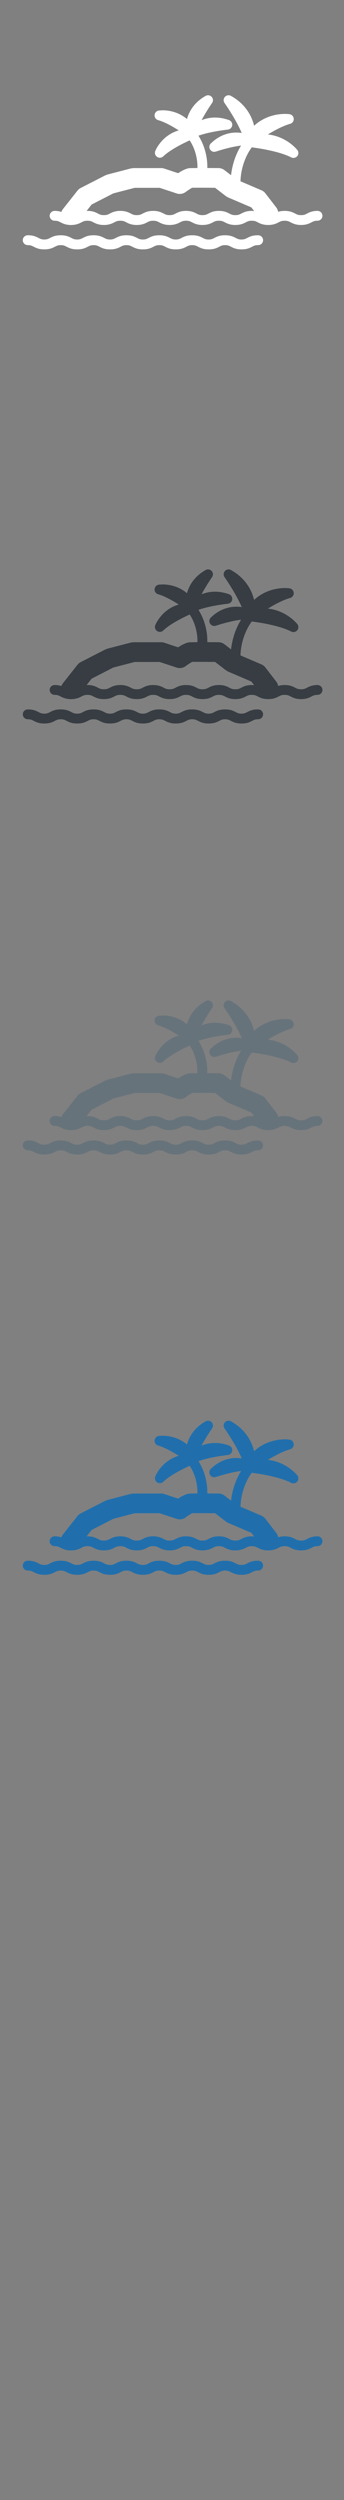 <svg width="32" height="232" viewBox="0 0 32 232" xmlns="http://www.w3.org/2000/svg" xmlns:sketch="http://www.bohemiancoding.com/sketch/ns"><rect x="0" y="0" width="32" height="232" fill="#808080" stroke="none"/><title>islands</title><g sketch:type="MSPage" fill="none"><g sketch:type="MSLayerGroup"><g fill="#206FAC" sketch:type="MSShapeGroup"><path d="M29.537 142.57c-.494 0-.761.137-.975.248-.169.089-.283.147-.554.147-.27 0-.383-.057-.553-.147-.214-.11-.482-.248-.976-.248-.255 0-.45.037-.608.087-.023-.146-.082-.289-.18-.415l-1.007-1.304c-.096-.124-.221-.221-.365-.282l-1.948-.832c.009-.359.057-.808.192-1.318.244-.923.639-1.54.859-1.833.792.102 2.596.385 3.667.933.066.035.137.05.208.05.134 0 .264-.059.354-.166.138-.166.14-.406.005-.575-.043-.055-1.02-1.259-2.739-1.437.66-.401 1.423-.805 2.076-.988.206-.059.346-.254.331-.469-.013-.214-.174-.391-.388-.423-.017-.003-.177-.027-.429-.027-.586 0-1.818.131-2.87 1.099-.23-.954-.833-2.035-2.15-2.772-.187-.105-.423-.065-.565.093-.143.158-.157.395-.033.57.013.018 1.017 1.434 1.599 2.776-.152-.021-.32-.036-.496-.036-.878 0-1.7.348-2.378 1.006-.154.149-.184.386-.071.567.085.138.235.218.391.218l.148-.025c.015-.004 1.247-.425 2.344-.559-.253.407-.546.996-.748 1.765-.092.354-.15.686-.184.987l-.615-.472c-.158-.122-.351-.189-.551-.19l-1.043-.007c.01-.389-.023-.905-.18-1.505-.173-.657-.429-1.155-.643-1.492 1.14-.406 2.711-.563 2.73-.566.212-.02.382-.186.409-.398.026-.213-.098-.414-.3-.487-.435-.155-.871-.235-1.295-.235-.479 0-.899.1-1.254.241.445-.841.964-1.576.972-1.587.125-.175.111-.412-.032-.57-.143-.16-.378-.198-.564-.093-1.022.571-1.522 1.394-1.737 2.147-.844-.713-1.8-.811-2.263-.811l-.359.021c-.213.033-.375.209-.389.425-.013.215.125.409.333.468.606.17 1.336.583 1.912.95-1.577.456-2.153 1.843-2.18 1.912-.081.2-.01.429.169.549.078.053.167.078.256.078.115 0 .228-.044.316-.127.642-.614 1.829-1.2 2.459-1.486.176.263.413.696.57 1.295.137.517.16.958.15 1.272l-.703.01c-.113.008-.425.031-1.093.469l-1.285-.425c-.094-.031-.19-.047-.288-.047h-2.581l-.231.029-2.198.571-.187.072-2.29 1.171c-.117.06-.22.145-.301.248l-1.355 1.715c-.063.081-.11.168-.143.26-.162-.055-.363-.095-.632-.095-.252 0-.458.205-.458.456 0 .253.206.458.458.458.27 0 .383.057.554.147.182.093.403.207.766.239l.173.017.124-.01c.438-.014.686-.143.886-.246.171-.089.283-.147.553-.147.271 0 .383.057.554.147.215.11.481.247.975.247.493 0 .76-.137.974-.247.171-.089.283-.147.555-.147.27 0 .382.057.553.147.214.11.481.247.975.247s.76-.137.975-.247c.169-.089.283-.147.553-.147.27 0 .383.057.554.147.214.11.481.247.975.247s.76-.137.976-.247c.169-.089.282-.147.552-.147.27 0 .384.057.555.147.214.11.481.247.973.247.494 0 .761-.137.976-.247.169-.089.283-.147.553-.147.27 0 .383.057.553.147.215.11.482.247.976.247s.76-.137.975-.247c.17-.089.283-.147.553-.147.27 0 .383.057.554.147.214.11.481.247.975.247s.761-.137.975-.247c.171-.089.284-.147.555-.147.27 0 .383.057.554.147.215.11.481.247.975.247s.759-.137.976-.247c.17-.089.283-.147.553-.147.252 0 .458-.205.458-.458 0-.252-.206-.456-.458-.456zm-6.116 0c-.494 0-.761.137-.975.248-.171.089-.284.147-.554.147-.272 0-.384-.057-.554-.147-.214-.11-.481-.248-.975-.248s-.76.137-.975.248c-.169.089-.283.147-.554.147-.27 0-.382-.057-.552-.147-.214-.11-.481-.248-.975-.248s-.761.137-.975.248c-.17.089-.283.147-.553.147-.271 0-.383-.057-.554-.147-.214-.11-.481-.248-.975-.248s-.76.137-.975.248c-.17.089-.282.147-.553.147-.27 0-.382-.057-.553-.147-.215-.11-.481-.248-.975-.248s-.761.137-.975.248c-.171.089-.283.147-.553.147-.271 0-.383-.057-.554-.147-.214-.11-.481-.248-.975-.248l-.08.001.467-.591 2.023-1.036 1.987-.515h2.315l1.585.523c.285.095.598.043.838-.137.185-.138.463-.322.604-.391.303-.007 1.226-.004 2.129.003l1.013.778.197.116 2.164.925.259.334-.216-.009z" id="Fill-1"/><path d="M24.016 144.833h-.044c-.494 0-.761.137-.975.248-.166.087-.278.144-.535.147-.257-.003-.37-.06-.536-.147-.215-.11-.481-.248-.976-.248h-.035c-.492 0-.759.137-.975.248-.166.087-.279.144-.537.147-.256-.003-.369-.06-.535-.147-.214-.11-.481-.248-.975-.248h-.034c-.495 0-.761.137-.976.248-.167.087-.278.144-.536.147-.257-.003-.37-.06-.537-.147-.214-.11-.48-.248-.974-.248h-.035c-.494 0-.76.137-.976.248-.165.087-.277.144-.535.147-.257-.003-.37-.06-.537-.147-.214-.11-.481-.248-.975-.248h-.033c-.494 0-.761.137-.975.248-.167.087-.279.144-.536.147-.257-.003-.37-.06-.536-.147-.216-.11-.481-.248-.975-.248h-.035c-.494 0-.759.137-.975.248-.165.087-.278.144-.535.147-.258-.003-.369-.06-.537-.147-.214-.11-.481-.248-.975-.248h-.033c-.494 0-.761.137-.975.248-.167.087-.28.144-.537.147-.257-.003-.37-.06-.536-.147-.214-.11-.481-.248-.974-.248h-.042c-.249.004-.45.207-.45.457 0 .252.204.457.458.457l.016.001c.257.001.37.059.537.145.214.11.481.249.975.249h.035c.493 0 .759-.138.975-.249.167-.087.279-.144.537-.145.257.001.369.059.537.145.213.11.48.249.974.249h.033c.494 0 .761-.138.975-.249.167-.087.279-.144.537-.145.257.001.369.059.537.145.214.11.48.249.974.249h.035c.493 0 .76-.138.974-.249.167-.087.28-.144.537-.145.258.001.369.059.537.145.214.11.481.249.975.249h.034c.493 0 .76-.138.975-.249.167-.087.279-.144.536-.145.259.001.37.059.537.145.215.11.481.249.975.249h.035c.494 0 .761-.138.975-.249.167-.087.279-.144.536-.145.258.001.37.059.537.145.214.11.481.249.975.249h.036c.494 0 .76-.138.975-.249.167-.087.279-.144.537-.145.258.001.369.059.536.145.214.11.481.249.976.249h.034c.494 0 .761-.138.975-.249.166-.087.279-.144.536-.145l.018-.001c.253 0 .458-.205.458-.457 0-.25-.2-.453-.45-.457" id="Fill-2"/></g><g fill="#67737B" sketch:type="MSShapeGroup"><path d="M29.537 103.57c-.494 0-.761.137-.975.248-.169.089-.283.147-.554.147-.27 0-.383-.057-.553-.147-.214-.11-.482-.248-.976-.248-.255 0-.45.037-.608.087-.023-.146-.082-.289-.18-.415l-1.007-1.304c-.096-.124-.221-.221-.365-.282l-1.948-.832c.009-.359.057-.808.192-1.318.244-.923.639-1.54.859-1.833.792.102 2.596.385 3.667.933.066.035.137.05.208.05.134 0 .264-.059.354-.166.138-.166.14-.406.005-.575-.043-.055-1.02-1.259-2.739-1.437.66-.401 1.423-.805 2.076-.988.206-.059.346-.254.331-.469-.013-.214-.174-.391-.388-.423-.017-.003-.177-.027-.429-.027-.586 0-1.818.131-2.87 1.099-.23-.954-.833-2.035-2.15-2.772-.187-.105-.423-.065-.565.093-.143.158-.157.395-.033.57.013.018 1.017 1.434 1.599 2.776-.152-.021-.32-.036-.496-.036-.878 0-1.7.348-2.378 1.006-.154.149-.184.386-.071.567.085.138.235.218.391.218l.148-.025c.015-.004 1.247-.425 2.344-.559-.253.407-.546.996-.748 1.765-.092.354-.15.686-.184.987l-.615-.472c-.158-.122-.351-.189-.551-.19l-1.043-.007c.01-.389-.023-.905-.18-1.505-.173-.657-.429-1.155-.643-1.492 1.14-.406 2.711-.563 2.73-.566.212-.02.382-.186.409-.398.026-.213-.098-.414-.3-.487-.435-.155-.871-.235-1.295-.235-.479 0-.899.1-1.254.241.445-.841.964-1.576.972-1.587.125-.175.111-.412-.032-.57-.143-.16-.378-.198-.564-.093-1.022.571-1.522 1.394-1.737 2.147-.844-.713-1.8-.811-2.263-.811l-.359.021c-.213.033-.375.209-.389.425-.013.215.125.409.333.468.606.17 1.336.583 1.912.95-1.577.456-2.153 1.843-2.18 1.912-.081.2-.01.429.169.549.078.053.167.078.256.078.115 0 .228-.044.316-.127.642-.614 1.829-1.2 2.459-1.486.176.263.413.696.57 1.295.137.517.16.958.15 1.272l-.703.01c-.113.008-.425.031-1.093.469l-1.285-.425c-.094-.031-.19-.047-.288-.047h-2.581l-.231.029-2.198.571-.187.072-2.29 1.171c-.117.06-.22.145-.301.248l-1.355 1.715c-.063.081-.11.168-.143.26-.162-.055-.363-.095-.632-.095-.252 0-.458.205-.458.456 0 .253.206.458.458.458.27 0 .383.057.554.147.182.093.403.207.766.239l.173.017.124-.01c.438-.014.686-.143.886-.246.171-.089.283-.147.553-.147.271 0 .383.057.554.147.215.11.481.247.975.247.493 0 .76-.137.974-.247.171-.089.283-.147.555-.147.27 0 .382.057.553.147.214.11.481.247.975.247s.76-.137.975-.247c.169-.089.283-.147.553-.147.27 0 .383.057.554.147.214.11.481.247.975.247s.76-.137.976-.247c.169-.089.282-.147.552-.147.27 0 .384.057.555.147.214.11.481.247.973.247.494 0 .761-.137.976-.247.169-.089.283-.147.553-.147.27 0 .383.057.553.147.215.11.482.247.976.247s.76-.137.975-.247c.17-.089.283-.147.553-.147.27 0 .383.057.554.147.214.11.481.247.975.247s.761-.137.975-.247c.171-.089.284-.147.555-.147.27 0 .383.057.554.147.215.11.481.247.975.247s.759-.137.976-.247c.17-.089.283-.147.553-.147.252 0 .458-.205.458-.458 0-.252-.206-.456-.458-.456zm-6.116 0c-.494 0-.761.137-.975.248-.171.089-.284.147-.554.147-.272 0-.384-.057-.554-.147-.214-.11-.481-.248-.975-.248s-.76.137-.975.248c-.169.089-.283.147-.554.147-.27 0-.382-.057-.552-.147-.214-.11-.481-.248-.975-.248s-.761.137-.975.248c-.17.089-.283.147-.553.147-.271 0-.383-.057-.554-.147-.214-.11-.481-.248-.975-.248s-.76.137-.975.248c-.17.089-.282.147-.553.147-.27 0-.382-.057-.553-.147-.215-.11-.481-.248-.975-.248s-.761.137-.975.248c-.171.089-.283.147-.553.147-.271 0-.383-.057-.554-.147-.214-.11-.481-.248-.975-.248l-.08.001.467-.591 2.023-1.036 1.987-.515h2.315l1.585.523c.285.095.598.043.838-.137.185-.138.463-.322.604-.391.303-.007 1.226-.004 2.129.003l1.013.778.197.116 2.164.925.259.334-.216-.009z" id="Fill-1"/><path d="M24.016 105.833h-.044c-.494 0-.761.137-.975.248-.166.087-.278.144-.535.147-.257-.003-.37-.06-.536-.147-.215-.11-.481-.248-.976-.248h-.035c-.492 0-.759.137-.975.248-.166.087-.279.144-.537.147-.256-.003-.369-.06-.535-.147-.214-.11-.481-.248-.975-.248h-.034c-.495 0-.761.137-.976.248-.167.087-.278.144-.536.147-.257-.003-.37-.06-.537-.147-.214-.11-.48-.248-.974-.248h-.035c-.494 0-.76.137-.976.248-.165.087-.277.144-.535.147-.257-.003-.37-.06-.537-.147-.214-.11-.481-.248-.975-.248h-.033c-.494 0-.761.137-.975.248-.167.087-.279.144-.536.147-.257-.003-.37-.06-.536-.147-.216-.11-.481-.248-.975-.248h-.035c-.494 0-.759.137-.975.248-.165.087-.278.144-.535.147-.258-.003-.369-.06-.537-.147-.214-.11-.481-.248-.975-.248h-.033c-.494 0-.761.137-.975.248-.167.087-.28.144-.537.147-.257-.003-.37-.06-.536-.147-.214-.11-.481-.248-.974-.248h-.042c-.249.004-.45.207-.45.457 0 .252.204.457.458.457l.016.001c.257.001.37.059.537.145.214.11.481.249.975.249h.035c.493 0 .759-.138.975-.249.167-.087.279-.144.537-.145.257.001.369.059.537.145.213.11.48.249.974.249h.033c.494 0 .761-.138.975-.249.167-.087.279-.144.537-.145.257.001.369.059.537.145.214.11.48.249.974.249h.035c.493 0 .76-.138.974-.249.167-.087.28-.144.537-.145.258.001.369.059.537.145.214.11.481.249.975.249h.034c.493 0 .76-.138.975-.249.167-.087.279-.144.536-.145.259.001.37.059.537.145.215.11.481.249.975.249h.035c.494 0 .761-.138.975-.249.167-.087.279-.144.536-.145.258.001.37.059.537.145.214.11.481.249.975.249h.036c.494 0 .76-.138.975-.249.167-.087.279-.144.537-.145.258.001.369.059.536.145.214.11.481.249.976.249h.034c.494 0 .761-.138.975-.249.166-.087.279-.144.536-.145l.018-.001c.253 0 .458-.205.458-.457 0-.25-.2-.453-.45-.457" id="Fill-2"/></g><g fill="#373D43" sketch:type="MSShapeGroup"><path d="M29.537 63.57c-.494 0-.761.137-.975.248-.169.089-.283.147-.554.147-.27 0-.383-.057-.553-.147-.214-.11-.482-.248-.976-.248-.255 0-.45.037-.608.087-.023-.146-.082-.289-.18-.415l-1.007-1.304c-.096-.124-.221-.221-.365-.282l-1.948-.832c.009-.359.057-.808.192-1.318.244-.923.639-1.54.859-1.833.792.102 2.596.385 3.667.933.066.035.137.05.208.05.134 0 .264-.059.354-.166.138-.166.14-.406.005-.575-.043-.055-1.02-1.259-2.739-1.437.66-.401 1.423-.805 2.076-.988.206-.059.346-.254.331-.469-.013-.214-.174-.391-.388-.423-.017-.003-.177-.027-.429-.027-.586 0-1.818.131-2.87 1.099-.23-.954-.833-2.035-2.15-2.772-.187-.105-.423-.065-.565.093-.143.158-.157.395-.033.57.013.018 1.017 1.434 1.599 2.776-.152-.021-.32-.036-.496-.036-.878 0-1.7.348-2.378 1.006-.154.149-.184.386-.071.567.085.138.235.218.391.218l.148-.025c.015-.004 1.247-.425 2.344-.559-.253.407-.546.996-.748 1.765-.092.354-.15.686-.184.987l-.615-.472c-.158-.122-.351-.189-.551-.19l-1.043-.007c.01-.389-.023-.905-.18-1.505-.173-.657-.429-1.155-.643-1.492 1.14-.406 2.711-.563 2.73-.566.212-.02.382-.186.409-.398.026-.213-.098-.414-.3-.487-.435-.155-.871-.235-1.295-.235-.479 0-.899.1-1.254.241.445-.841.964-1.576.972-1.587.125-.175.111-.412-.032-.57-.143-.16-.378-.198-.564-.093-1.022.571-1.522 1.394-1.737 2.147-.844-.713-1.8-.811-2.263-.811l-.359.021c-.213.033-.375.209-.389.425-.013.215.125.409.333.468.606.17 1.336.583 1.912.95-1.577.456-2.153 1.843-2.18 1.912-.081.2-.01.429.169.549.078.053.167.078.256.078.115 0 .228-.044.316-.127.642-.614 1.829-1.2 2.459-1.486.176.263.413.696.57 1.295.137.517.16.958.15 1.272l-.703.01c-.113.008-.425.031-1.093.469l-1.285-.425c-.094-.031-.19-.047-.288-.047h-2.581l-.231.029-2.198.571-.187.072-2.29 1.171c-.117.06-.22.145-.301.248l-1.355 1.715c-.063.081-.11.168-.143.26-.162-.055-.363-.095-.632-.095-.252 0-.458.205-.458.456 0 .253.206.458.458.458.27 0 .383.057.554.147.182.093.403.207.766.239l.173.017.124-.01c.438-.014.686-.143.886-.246.171-.089.283-.147.553-.147.271 0 .383.057.554.147.215.11.481.247.975.247.493 0 .76-.137.974-.247.171-.089.283-.147.555-.147.27 0 .382.057.553.147.214.11.481.247.975.247s.76-.137.975-.247c.169-.089.283-.147.553-.147.27 0 .383.057.554.147.214.11.481.247.975.247s.76-.137.976-.247c.169-.089.282-.147.552-.147.27 0 .384.057.555.147.214.11.481.247.973.247.494 0 .761-.137.976-.247.169-.089.283-.147.553-.147.27 0 .383.057.553.147.215.11.482.247.976.247s.76-.137.975-.247c.17-.089.283-.147.553-.147.27 0 .383.057.554.147.214.11.481.247.975.247s.761-.137.975-.247c.171-.089.284-.147.555-.147.27 0 .383.057.554.147.215.11.481.247.975.247s.759-.137.976-.247c.17-.089.283-.147.553-.147.252 0 .458-.205.458-.458 0-.252-.206-.456-.458-.456zm-6.116 0c-.494 0-.761.137-.975.248-.171.089-.284.147-.554.147-.272 0-.384-.057-.554-.147-.214-.11-.481-.248-.975-.248s-.76.137-.975.248c-.169.089-.283.147-.554.147-.27 0-.382-.057-.552-.147-.214-.11-.481-.248-.975-.248s-.761.137-.975.248c-.17.089-.283.147-.553.147-.271 0-.383-.057-.554-.147-.214-.11-.481-.248-.975-.248s-.76.137-.975.248c-.17.089-.282.147-.553.147-.27 0-.382-.057-.553-.147-.215-.11-.481-.248-.975-.248s-.761.137-.975.248c-.171.089-.283.147-.553.147-.271 0-.383-.057-.554-.147-.214-.11-.481-.248-.975-.248l-.08.001.467-.591 2.023-1.036 1.987-.515h2.315l1.585.523c.285.095.598.043.838-.137.185-.138.463-.322.604-.391.303-.007 1.226-.004 2.129.003l1.013.778.197.116 2.164.925.259.334-.216-.009z" id="Fill-1"/><path d="M24.016 65.833h-.044c-.494 0-.761.137-.975.248-.166.087-.278.144-.535.147-.257-.003-.37-.06-.536-.147-.215-.11-.481-.248-.976-.248h-.035c-.492 0-.759.137-.975.248-.166.087-.279.144-.537.147-.256-.003-.369-.06-.535-.147-.214-.11-.481-.248-.975-.248h-.034c-.495 0-.761.137-.976.248-.167.087-.278.144-.536.147-.257-.003-.37-.06-.537-.147-.214-.11-.48-.248-.974-.248h-.035c-.494 0-.76.137-.976.248-.165.087-.277.144-.535.147-.257-.003-.37-.06-.537-.147-.214-.11-.481-.248-.975-.248h-.033c-.494 0-.761.137-.975.248-.167.087-.279.144-.536.147-.257-.003-.37-.06-.536-.147-.216-.11-.481-.248-.975-.248h-.035c-.494 0-.759.137-.975.248-.165.087-.278.144-.535.147-.258-.003-.369-.06-.537-.147-.214-.11-.481-.248-.975-.248h-.033c-.494 0-.761.137-.975.248-.167.087-.28.144-.537.147-.257-.003-.37-.06-.536-.147-.214-.11-.481-.248-.974-.248h-.042c-.249.004-.45.207-.45.457 0 .252.204.457.458.457l.016.001c.257.001.37.059.537.145.214.11.481.249.975.249h.035c.493 0 .759-.138.975-.249.167-.087.279-.144.537-.145.257.001.369.059.537.145.213.11.48.249.974.249h.033c.494 0 .761-.138.975-.249.167-.087.279-.144.537-.145.257.001.369.059.537.145.214.11.48.249.974.249h.035c.493 0 .76-.138.974-.249.167-.087.28-.144.537-.145.258.001.369.059.537.145.214.11.481.249.975.249h.034c.493 0 .76-.138.975-.249.167-.087.279-.144.536-.145.259.001.37.059.537.145.215.11.481.249.975.249h.035c.494 0 .761-.138.975-.249.167-.087.279-.144.536-.145.258.001.37.059.537.145.214.11.481.249.975.249h.036c.494 0 .76-.138.975-.249.167-.087.279-.144.537-.145.258.001.369.059.536.145.214.11.481.249.976.249h.034c.494 0 .761-.138.975-.249.166-.087.279-.144.536-.145l.018-.001c.253 0 .458-.205.458-.457 0-.25-.2-.453-.45-.457" id="Fill-2"/></g><g fill="#fff" sketch:type="MSShapeGroup"><path d="M29.537 19.57c-.494 0-.761.137-.975.248-.169.089-.283.147-.554.147-.27 0-.383-.057-.553-.147-.214-.11-.482-.248-.976-.248-.255 0-.45.037-.608.087-.023-.146-.082-.289-.18-.415l-1.007-1.304c-.096-.124-.221-.221-.365-.282l-1.948-.832c.009-.359.057-.808.192-1.318.244-.923.639-1.54.859-1.833.792.102 2.596.385 3.667.933.066.035.137.05.208.05.134 0 .264-.059.354-.166.138-.166.14-.406.005-.575-.043-.055-1.02-1.259-2.739-1.437.66-.401 1.423-.805 2.076-.988.206-.059.346-.254.331-.469-.013-.214-.174-.391-.388-.423-.017-.003-.177-.027-.429-.027-.586 0-1.818.131-2.87 1.099-.23-.954-.833-2.035-2.15-2.772-.187-.105-.423-.065-.565.093-.143.158-.157.395-.033.57.013.018 1.017 1.434 1.599 2.776-.152-.021-.32-.036-.496-.036-.878 0-1.7.348-2.378 1.006-.154.149-.184.386-.071.567.085.138.235.218.391.218l.148-.025c.015-.004 1.247-.425 2.344-.559-.253.407-.546.996-.748 1.765-.092.354-.15.686-.184.987l-.615-.472c-.158-.122-.351-.189-.551-.19l-1.043-.007c.01-.389-.023-.905-.18-1.505-.173-.657-.429-1.155-.643-1.492 1.14-.406 2.711-.563 2.73-.566.212-.02.382-.186.409-.398.026-.213-.098-.414-.3-.487-.435-.155-.871-.235-1.295-.235-.479 0-.899.1-1.254.241.445-.841.964-1.576.972-1.587.125-.175.111-.412-.032-.57-.143-.16-.378-.198-.564-.093-1.022.571-1.522 1.394-1.737 2.147-.844-.713-1.8-.811-2.263-.811l-.359.021c-.213.033-.375.209-.389.425-.013.215.125.409.333.468.606.17 1.336.583 1.912.95-1.577.456-2.153 1.843-2.18 1.912-.081.2-.01.429.169.549.078.053.167.078.256.078.115 0 .228-.044.316-.127.642-.614 1.829-1.2 2.459-1.486.176.263.413.696.57 1.295.137.517.16.958.15 1.272l-.703.01c-.113.008-.425.031-1.093.469l-1.285-.425c-.094-.031-.19-.047-.288-.047h-2.581l-.231.029-2.198.571-.187.072-2.29 1.171c-.117.06-.22.145-.301.248l-1.355 1.715c-.063.081-.11.168-.143.26-.162-.055-.363-.095-.632-.095-.252 0-.458.205-.458.456 0 .253.206.458.458.458.27 0 .383.057.554.147.182.093.403.207.766.239l.173.017.124-.01c.438-.014.686-.143.886-.246.171-.089.283-.147.553-.147.271 0 .383.057.554.147.215.11.481.247.975.247.493 0 .76-.137.974-.247.171-.089.283-.147.555-.147.27 0 .382.057.553.147.214.11.481.247.975.247s.76-.137.975-.247c.169-.089.283-.147.553-.147.27 0 .383.057.554.147.214.11.481.247.975.247s.76-.137.976-.247c.169-.089.282-.147.552-.147.27 0 .384.057.555.147.214.11.481.247.973.247.494 0 .761-.137.976-.247.169-.089.283-.147.553-.147.27 0 .383.057.553.147.215.11.482.247.976.247s.76-.137.975-.247c.17-.089.283-.147.553-.147.27 0 .383.057.554.147.214.11.481.247.975.247s.761-.137.975-.247c.171-.089.284-.147.555-.147.27 0 .383.057.554.147.215.11.481.247.975.247s.759-.137.976-.247c.17-.089.283-.147.553-.147.252 0 .458-.205.458-.458 0-.252-.206-.456-.458-.456zm-6.116 0c-.494 0-.761.137-.975.248-.171.089-.284.147-.554.147-.272 0-.384-.057-.554-.147-.214-.11-.481-.248-.975-.248s-.76.137-.975.248c-.169.089-.283.147-.554.147-.27 0-.382-.057-.552-.147-.214-.11-.481-.248-.975-.248s-.761.137-.975.248c-.17.089-.283.147-.553.147-.271 0-.383-.057-.554-.147-.214-.11-.481-.248-.975-.248s-.76.137-.975.248c-.17.089-.282.147-.553.147-.27 0-.382-.057-.553-.147-.215-.11-.481-.248-.975-.248s-.761.137-.975.248c-.171.089-.283.147-.553.147-.271 0-.383-.057-.554-.147-.214-.11-.481-.248-.975-.248l-.08.001.467-.591 2.023-1.036 1.987-.515h2.315l1.585.523c.285.095.598.043.838-.137.185-.138.463-.322.604-.391.303-.007 1.226-.004 2.129.003l1.013.778.197.116 2.164.925.259.334-.216-.009z"/><path d="M24.016 21.833h-.044c-.494 0-.761.137-.975.248-.166.087-.278.144-.535.147-.257-.003-.37-.06-.536-.147-.215-.11-.481-.248-.976-.248h-.035c-.492 0-.759.137-.975.248-.166.087-.279.144-.537.147-.256-.003-.369-.06-.535-.147-.214-.11-.481-.248-.975-.248h-.034c-.495 0-.761.137-.976.248-.167.087-.278.144-.536.147-.257-.003-.37-.06-.537-.147-.214-.11-.48-.248-.974-.248h-.035c-.494 0-.76.137-.976.248-.165.087-.277.144-.535.147-.257-.003-.37-.06-.537-.147-.214-.11-.481-.248-.975-.248h-.033c-.494 0-.761.137-.975.248-.167.087-.279.144-.536.147-.257-.003-.37-.06-.536-.147-.216-.11-.481-.248-.975-.248h-.035c-.494 0-.759.137-.975.248-.165.087-.278.144-.535.147-.258-.003-.369-.06-.537-.147-.214-.11-.481-.248-.975-.248h-.033c-.494 0-.761.137-.975.248-.167.087-.28.144-.537.147-.257-.003-.37-.06-.536-.147-.214-.11-.481-.248-.974-.248h-.042c-.249.004-.45.207-.45.457 0 .252.204.457.458.457l.016.001c.257.001.37.059.537.145.214.11.481.249.975.249h.035c.493 0 .759-.138.975-.249.167-.087.279-.144.537-.145.257.001.369.059.537.145.213.11.48.249.974.249h.033c.494 0 .761-.138.975-.249.167-.087.279-.144.537-.145.257.001.369.059.537.145.214.11.48.249.974.249h.035c.493 0 .76-.138.974-.249.167-.087.28-.144.537-.145.258.001.369.059.537.145.214.11.481.249.975.249h.034c.493 0 .76-.138.975-.249.167-.087.279-.144.536-.145.259.001.37.059.537.145.215.11.481.249.975.249h.035c.494 0 .761-.138.975-.249.167-.087.279-.144.536-.145.258.001.37.059.537.145.214.11.481.249.975.249h.036c.494 0 .76-.138.975-.249.167-.087.279-.144.537-.145.258.001.369.059.536.145.214.11.481.249.976.249h.034c.494 0 .761-.138.975-.249.166-.087.279-.144.536-.145l.018-.001c.253 0 .458-.205.458-.457 0-.25-.2-.453-.45-.457"/></g></g></g></svg>